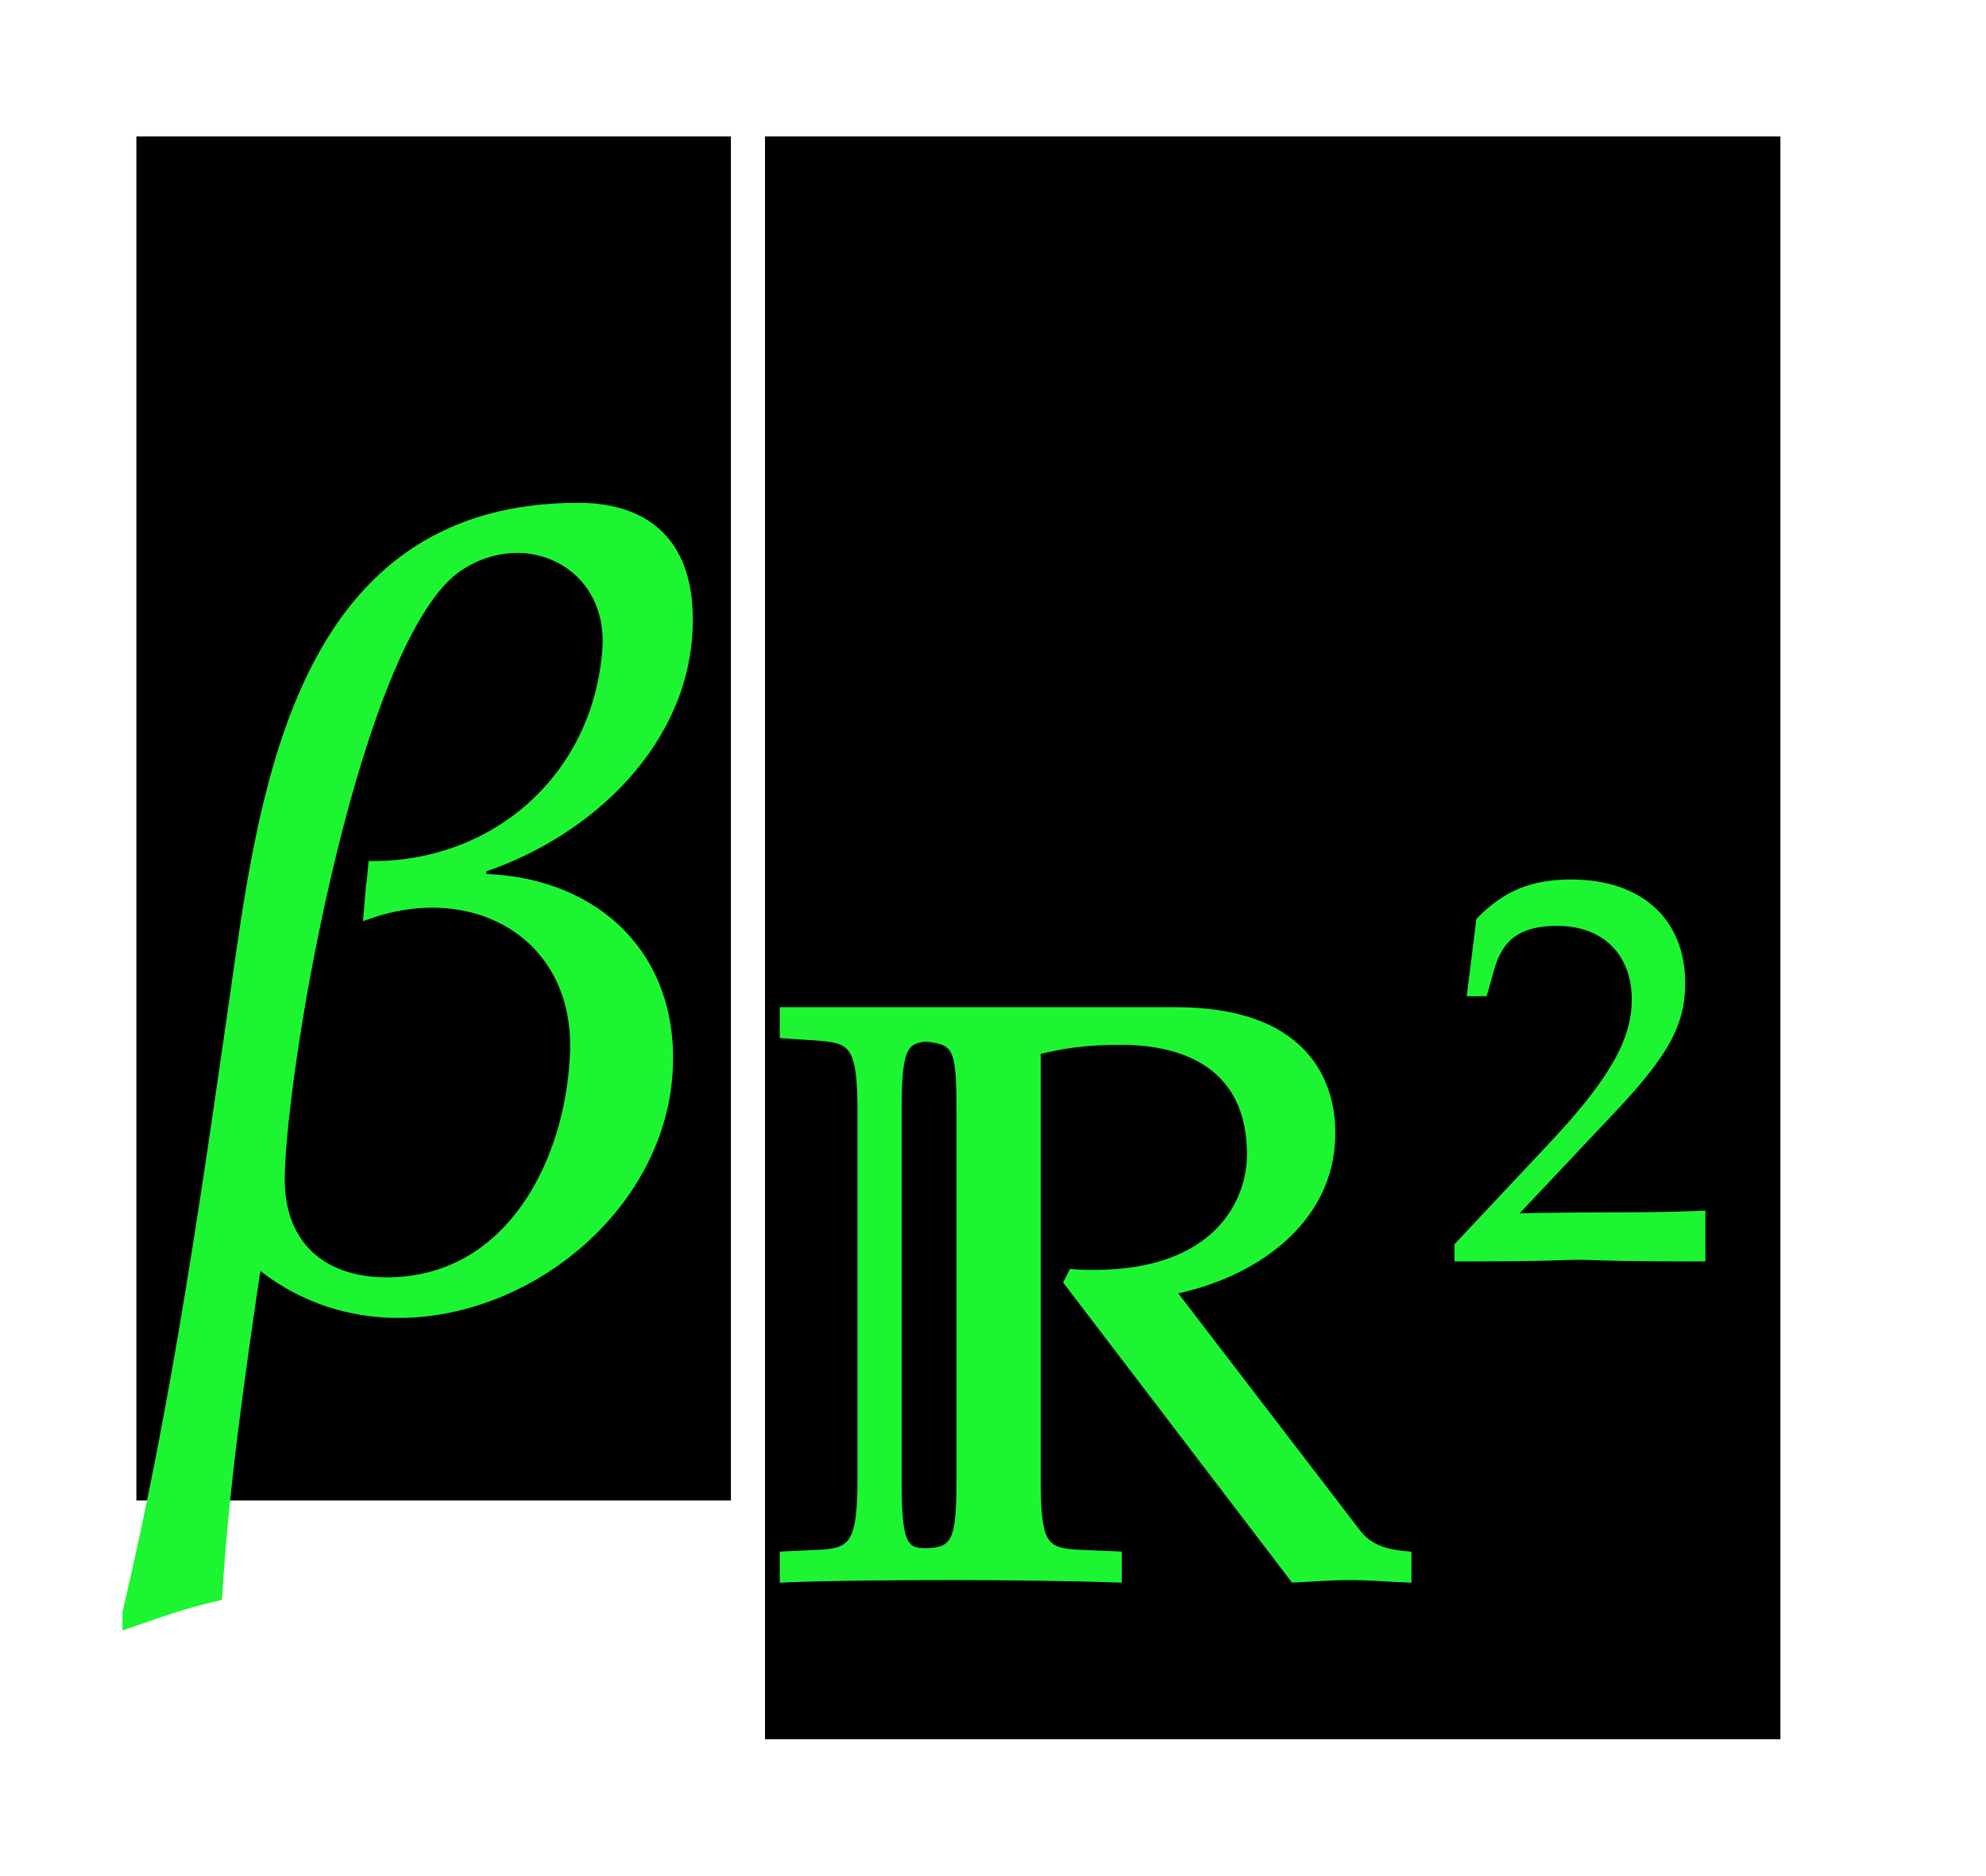 ﻿<svg xmlns="http://www.w3.org/2000/svg" xmlns:xlink="http://www.w3.org/1999/xlink" width="29.125" height="27.5" style="width:29.125px;height:27.5px;font-family:Asana-Math, Asana;background:transparent;"><g><g><g><rect x="2" y="2" width="8.719" height="20" fill="rgb(0,0,0)" fill-opacity="1" stroke="none"></rect><g transform="matrix(1,0,0,1,2,19)"><path transform="matrix(0.017,0,0,-0.017,0,0)" d="M459 205C459 301 389 358 298 360L298 369C391 400 475 479 476 581C477 644 445 680 381 680C154 680 114 463 89 289C62 101 36 -87 -8 -273L-8 -283C18 -274 43 -265 70 -259C76 -162 90 -66 104 29C239 -84 459 37 459 205ZM216 12C159 12 123 45 124 103C126 205 190 570 278 629C337 668 411 631 406 558C398 447 310 371 204 371C201 338 204 378 200 329C294 362 383 309 378 208C374 115 322 12 216 12Z" stroke="rgb(29,245,50)" stroke-opacity="1" stroke-width="8" fill="rgb(29,245,50)" fill-opacity="1"></path></g></g><g><rect x="11.219" y="2" width="14.891" height="23.5" fill="rgb(0,0,0)" fill-opacity="1" stroke="none"></rect><g><g><g><g transform="matrix(1,0,0,1,11.219,23.119)"><path transform="matrix(0.012,0,0,-0.012,0,0)" d="M402 371C393 371 384 371 375 372L369 360L646 -3C669 -2 691 0 714 0C737 0 760 -2 786 -3L786 27C762 29 740 34 725 53L498 349C595 368 693 433 693 542C693 612 653 692 502 692L22 692L22 662L66 659C107 656 117 648 117 569L117 120C117 41 107 31 66 29L22 27L22 -3C22 -3 77 0 236 0C282 0 380 -1 432 -3L432 27L384 29C340 31 333 41 333 120L333 642C361 649 389 654 435 654C513 654 593 624 593 516C593 458 552 371 402 371ZM195 31C168 31 163 46 163 120L163 569C163 643 169 655 196 658C234 654 238 647 238 569L238 120C238 45 233 31 195 31Z" stroke="rgb(29,245,50)" stroke-opacity="1" stroke-width="8" fill="rgb(29,245,50)" fill-opacity="1"></path></g></g><g><g><g><g><g transform="matrix(1,0,0,1,21.234,18.439)"><path transform="matrix(0.008,0,0,-0.008,0,0)" d="M16 23L16 -3C203 -3 203 0 239 0C275 0 275 -3 468 -3L468 82C353 77 307 81 122 77L304 270C401 373 431 428 431 503C431 618 353 689 226 689C154 689 105 669 56 619L39 483L68 483L81 529C97 587 133 612 200 612C286 612 341 558 341 473C341 398 299 324 186 204Z" stroke="rgb(29,245,50)" stroke-opacity="1" stroke-width="8" fill="rgb(29,245,50)" fill-opacity="1"></path></g></g></g></g></g></g></g></g></g></g></svg>